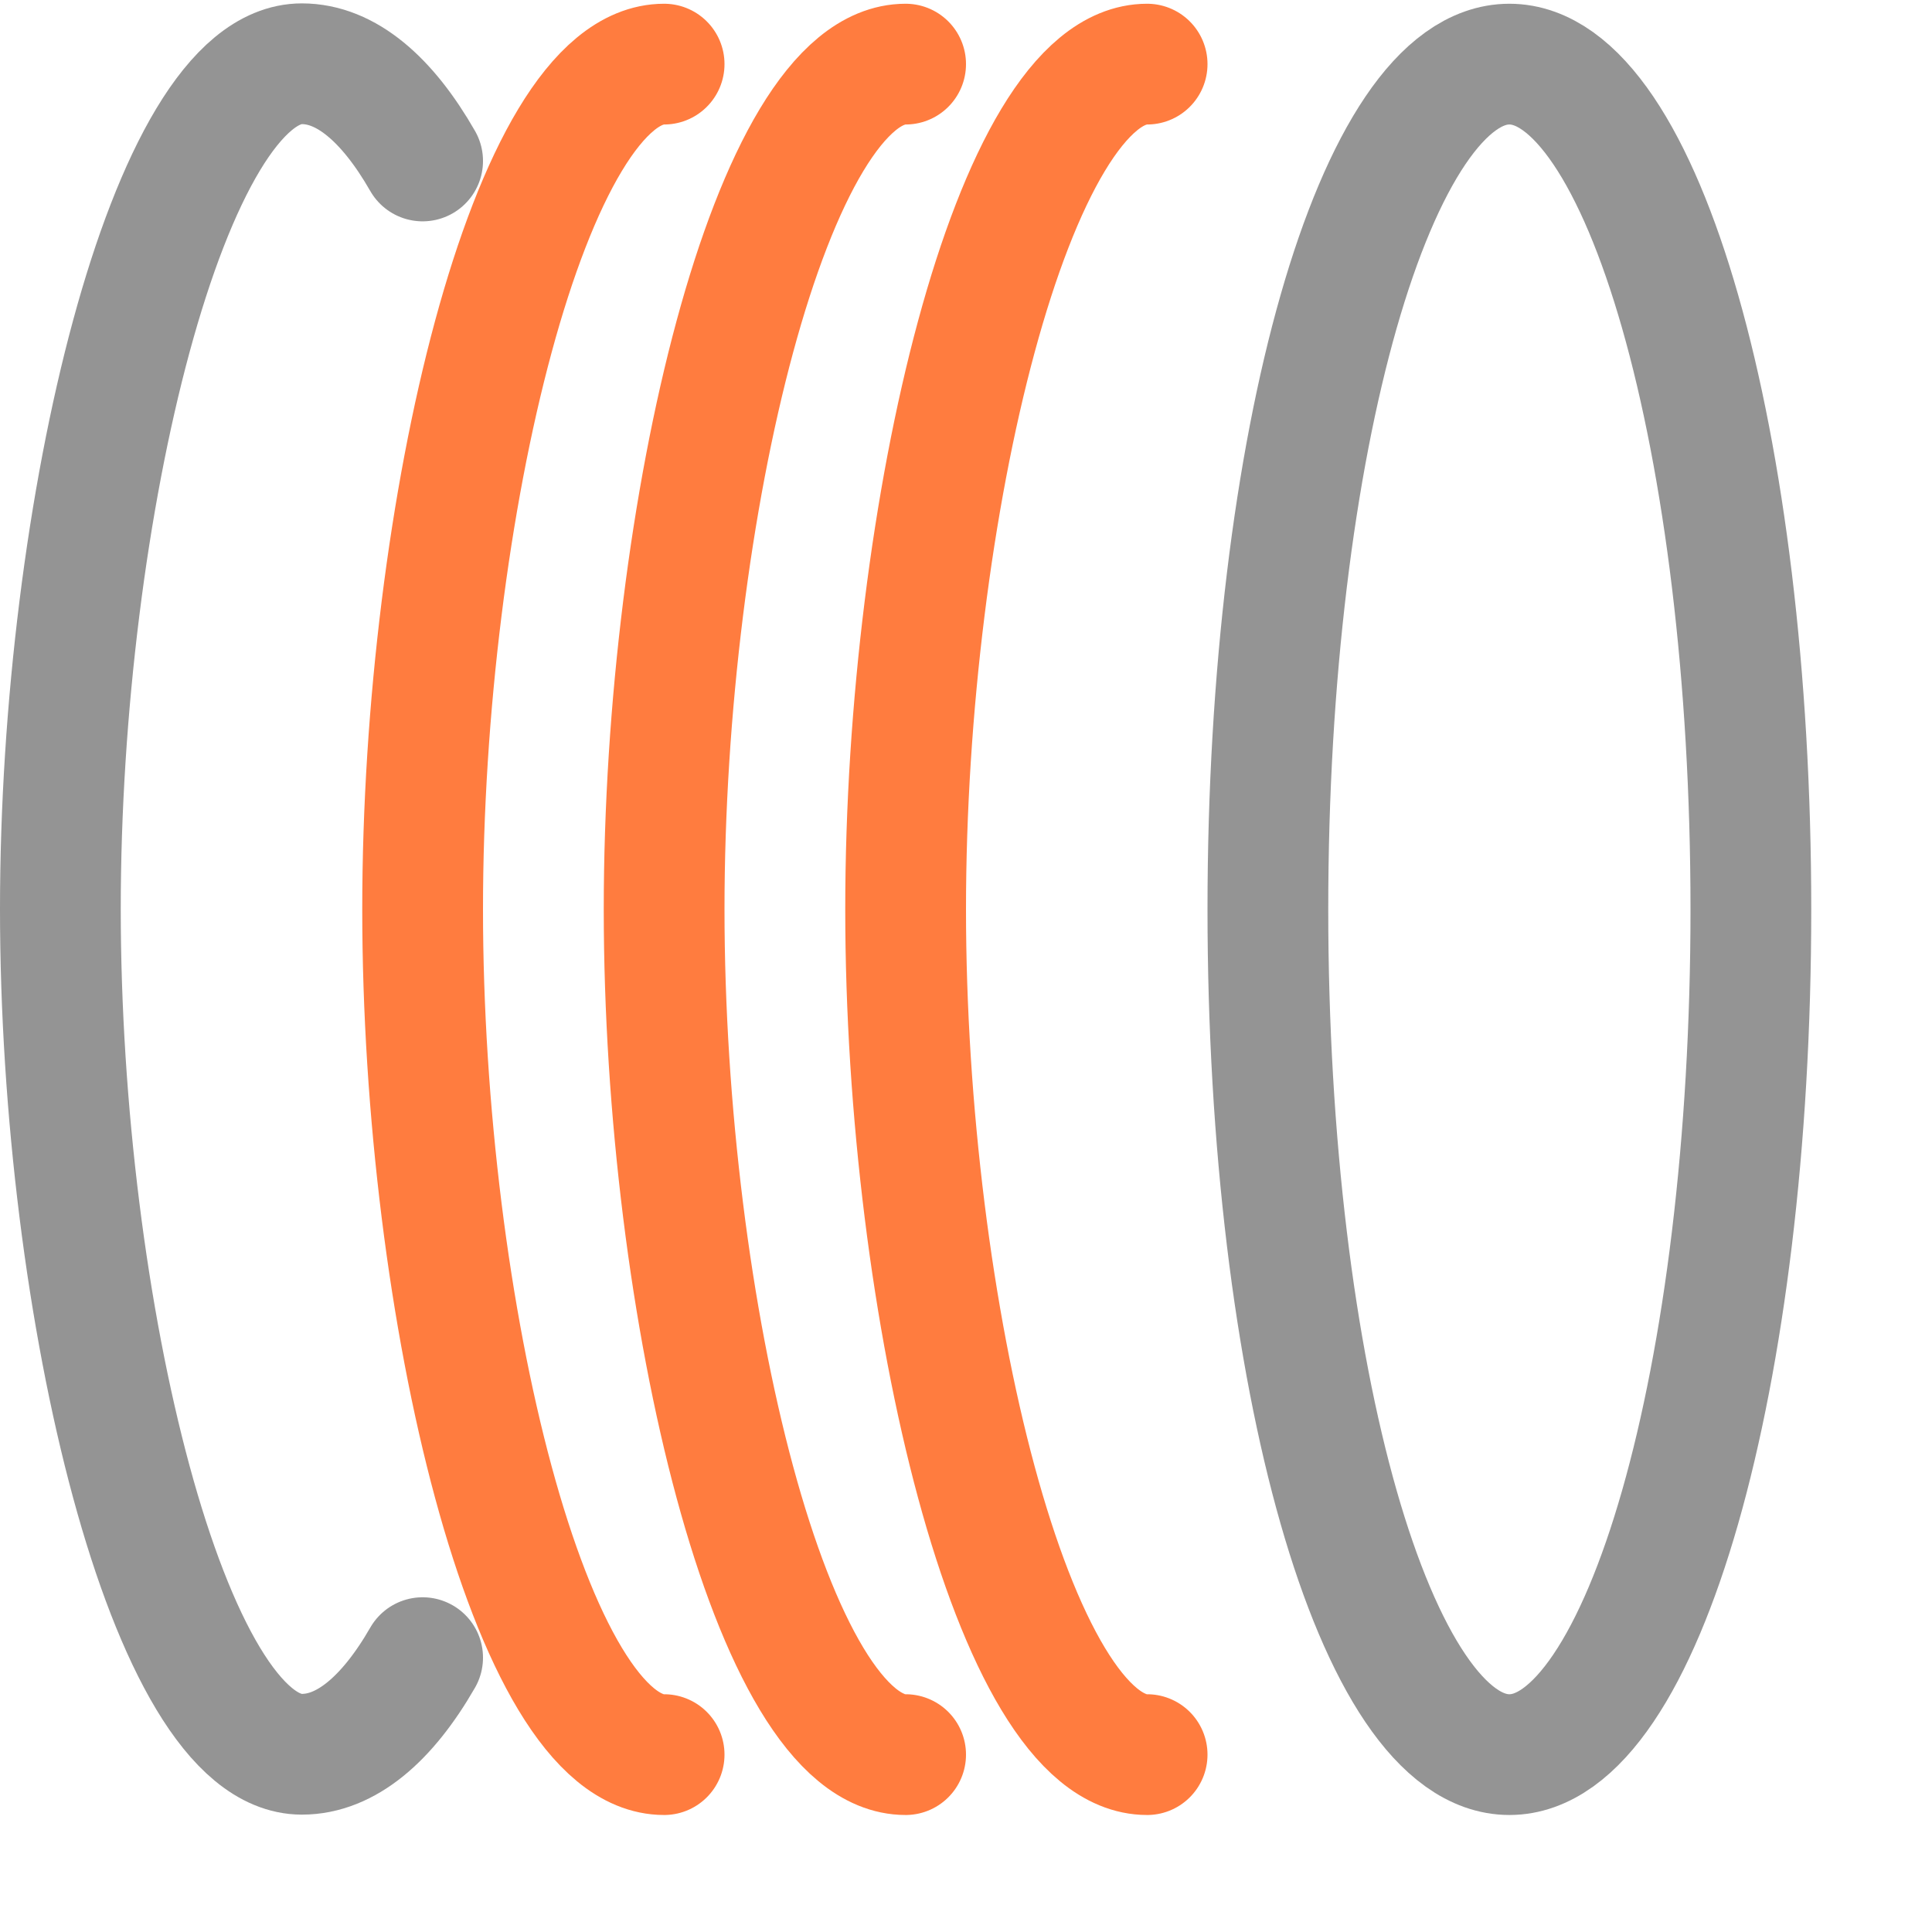 <svg width="16" height="16" viewBox="0 0 16 16" fill="none" xmlns="http://www.w3.org/2000/svg">
<path d="M5.5 14.531C4.395 14.531 3.5 10.845 3.5 7.531C3.5 4.217 4.395 0.531 5.5 0.531" stroke="#FF7C3F" stroke-linecap="round" stroke-linejoin="round"/>
<path d="M9.5 14.531C8.395 14.531 7.5 10.845 7.5 7.531C7.5 4.217 8.395 0.531 9.5 0.531" stroke="#FF7C3F" stroke-linecap="round" stroke-linejoin="round"/>
<path d="M7.5 14.531C6.395 14.531 5.5 10.845 5.5 7.531C5.5 4.217 6.395 0.531 7.5 0.531" stroke="#FF7C3F" stroke-linecap="round" stroke-linejoin="round"/>
<path d="M3.5 13.728C3.206 14.239 2.864 14.528 2.5 14.528C1.4 14.528 0.5 10.842 0.5 7.528C0.5 4.214 1.4 0.528 2.5 0.528C2.865 0.528 3.207 0.821 3.5 1.333" stroke="#949494" stroke-linecap="round" stroke-linejoin="round"/>
<path d="M12.5 14.531C13.605 14.531 14.5 11.397 14.5 7.531C14.5 3.665 13.605 0.531 12.5 0.531C11.395 0.531 10.5 3.665 10.5 7.531C10.5 11.397 11.395 14.531 12.5 14.531Z" stroke="#949494" stroke-linecap="round" stroke-linejoin="round"/>
</svg>
